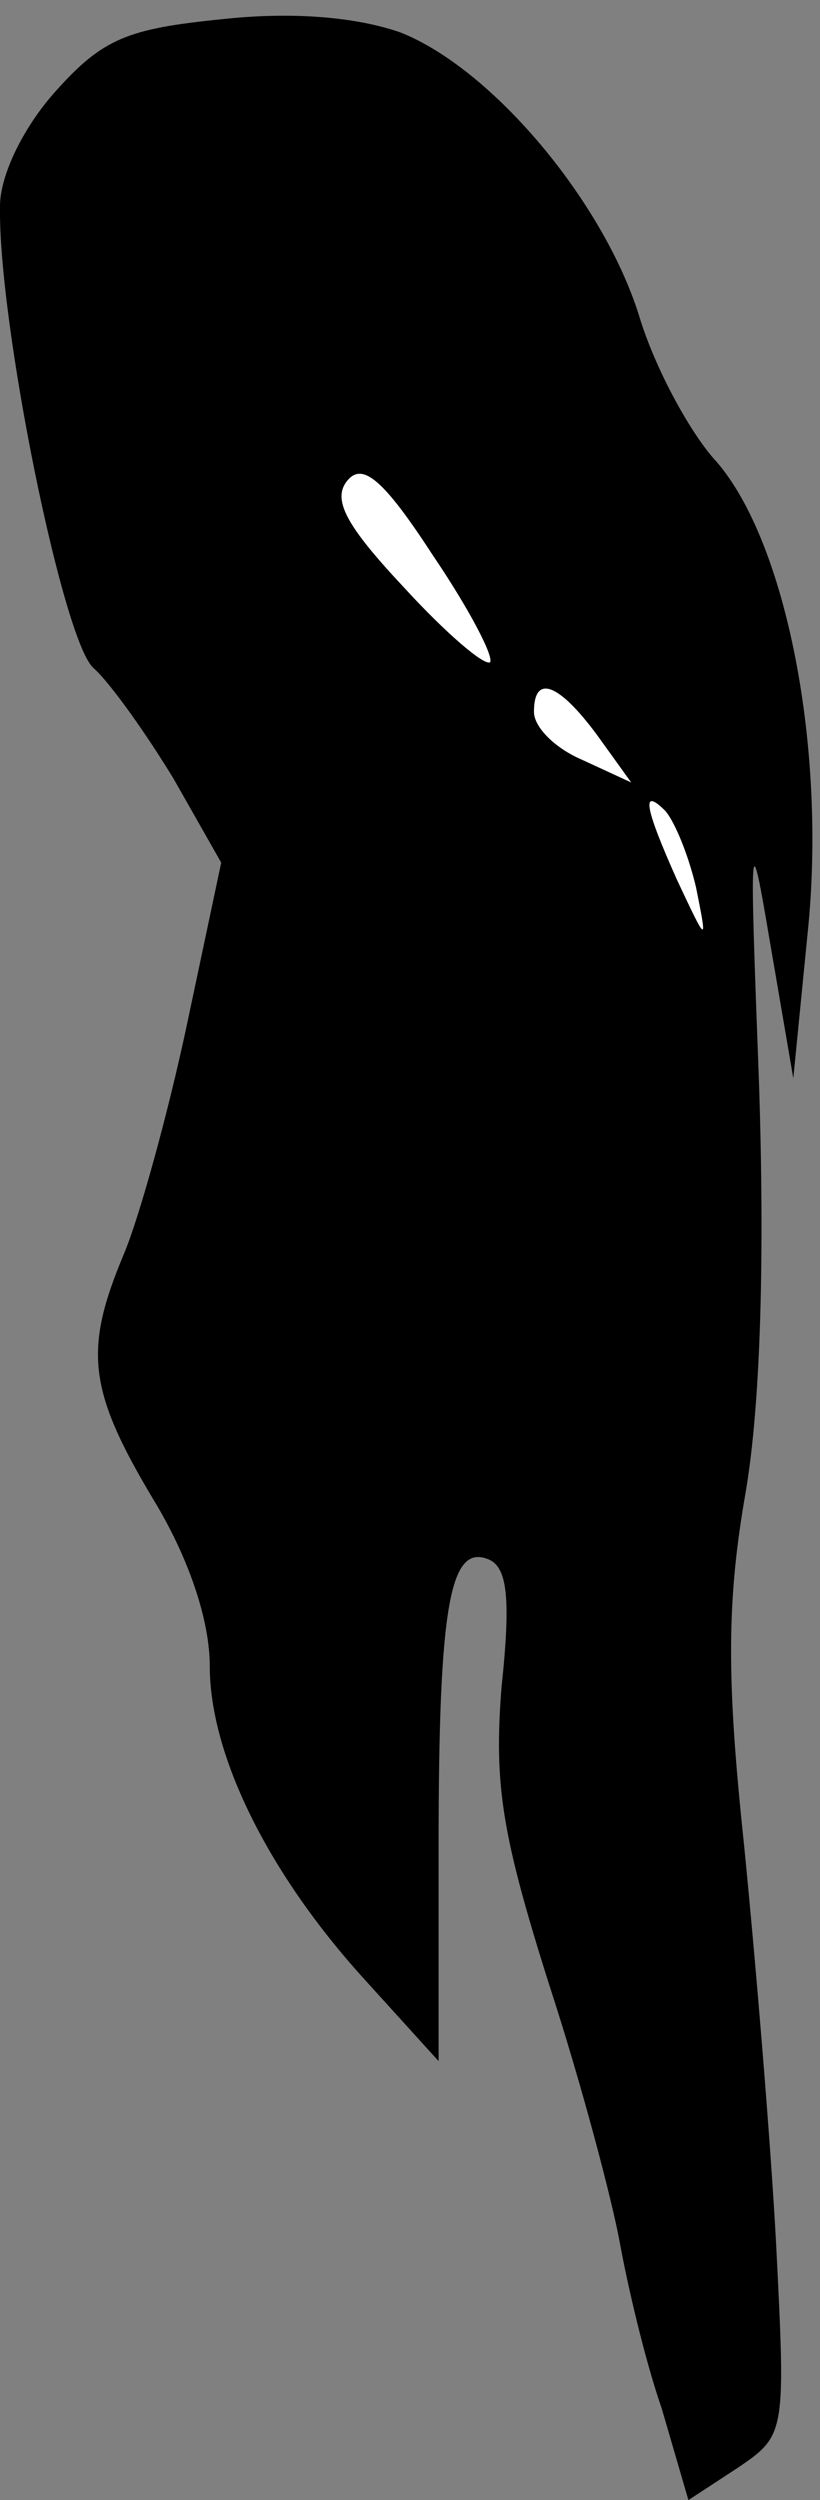<?xml version="1.0" standalone="no"?>
<!DOCTYPE svg PUBLIC "-//W3C//DTD SVG 20010904//EN"
 "http://www.w3.org/TR/2001/REC-SVG-20010904/DTD/svg10.dtd">
<svg version="1.0" xmlns="http://www.w3.org/2000/svg"
 width="43pt" height="131pt" viewBox="0 0 43 131"
 preserveAspectRatio="xMidYMid meet">
<rect x="0" y="0" width="43" height="131" fill="#808080" stroke="none"/>
<g transform="translate(0,131) scale(0.1,-0.1)"
fill="#000000" stroke="none">
<path fill="#000000" stroke="none" d="M117 1300 c-50 -5 -63 -10 -88 -38 -17
-19 -29 -44 -29 -60 -1 -61 33 -228 49 -242 9 -8 28 -35 42 -58 l25 -44 -18
-85 c-10 -47 -25 -101 -33 -120 -21 -50 -19 -71 15 -128 19 -31 30 -64 30 -88
0 -47 31 -109 81 -164 l39 -43 0 113 c0 126 6 158 26 150 10 -4 12 -20 7 -67
-4 -51 0 -77 25 -156 17 -52 33 -113 37 -135 4 -22 13 -61 22 -87 l14 -48 26
17 c25 17 25 18 20 117 -3 56 -11 151 -17 211 -9 85 -9 126 1 183 8 47 10 124
7 215 -5 133 -5 137 6 72 l12 -70 8 81 c9 97 -13 204 -50 244 -13 15 -31 48
-39 75 -19 60 -77 129 -125 148 -23 8 -56 11 -93 7z"/>
<path fill="#ffffff" stroke="none" d="M257 963 c-3 -2 -23 15 -45 39 -30 32
-38 46 -30 56 8 10 19 1 45 -39 19 -28 32 -53 30 -56z"/>
<path fill="#ffffff" stroke="none" d="M313 925 l18 -25 -26 12 c-14 6 -25 17
-25 25 0 20 13 15 33 -12z"/>
<path fill="#ffffff" stroke="none" d="M365 845 c6 -30 6 -30 -10 4 -17 38
-19 49 -6 36 5 -6 12 -23 16 -40z"/>
</g>
</svg>
